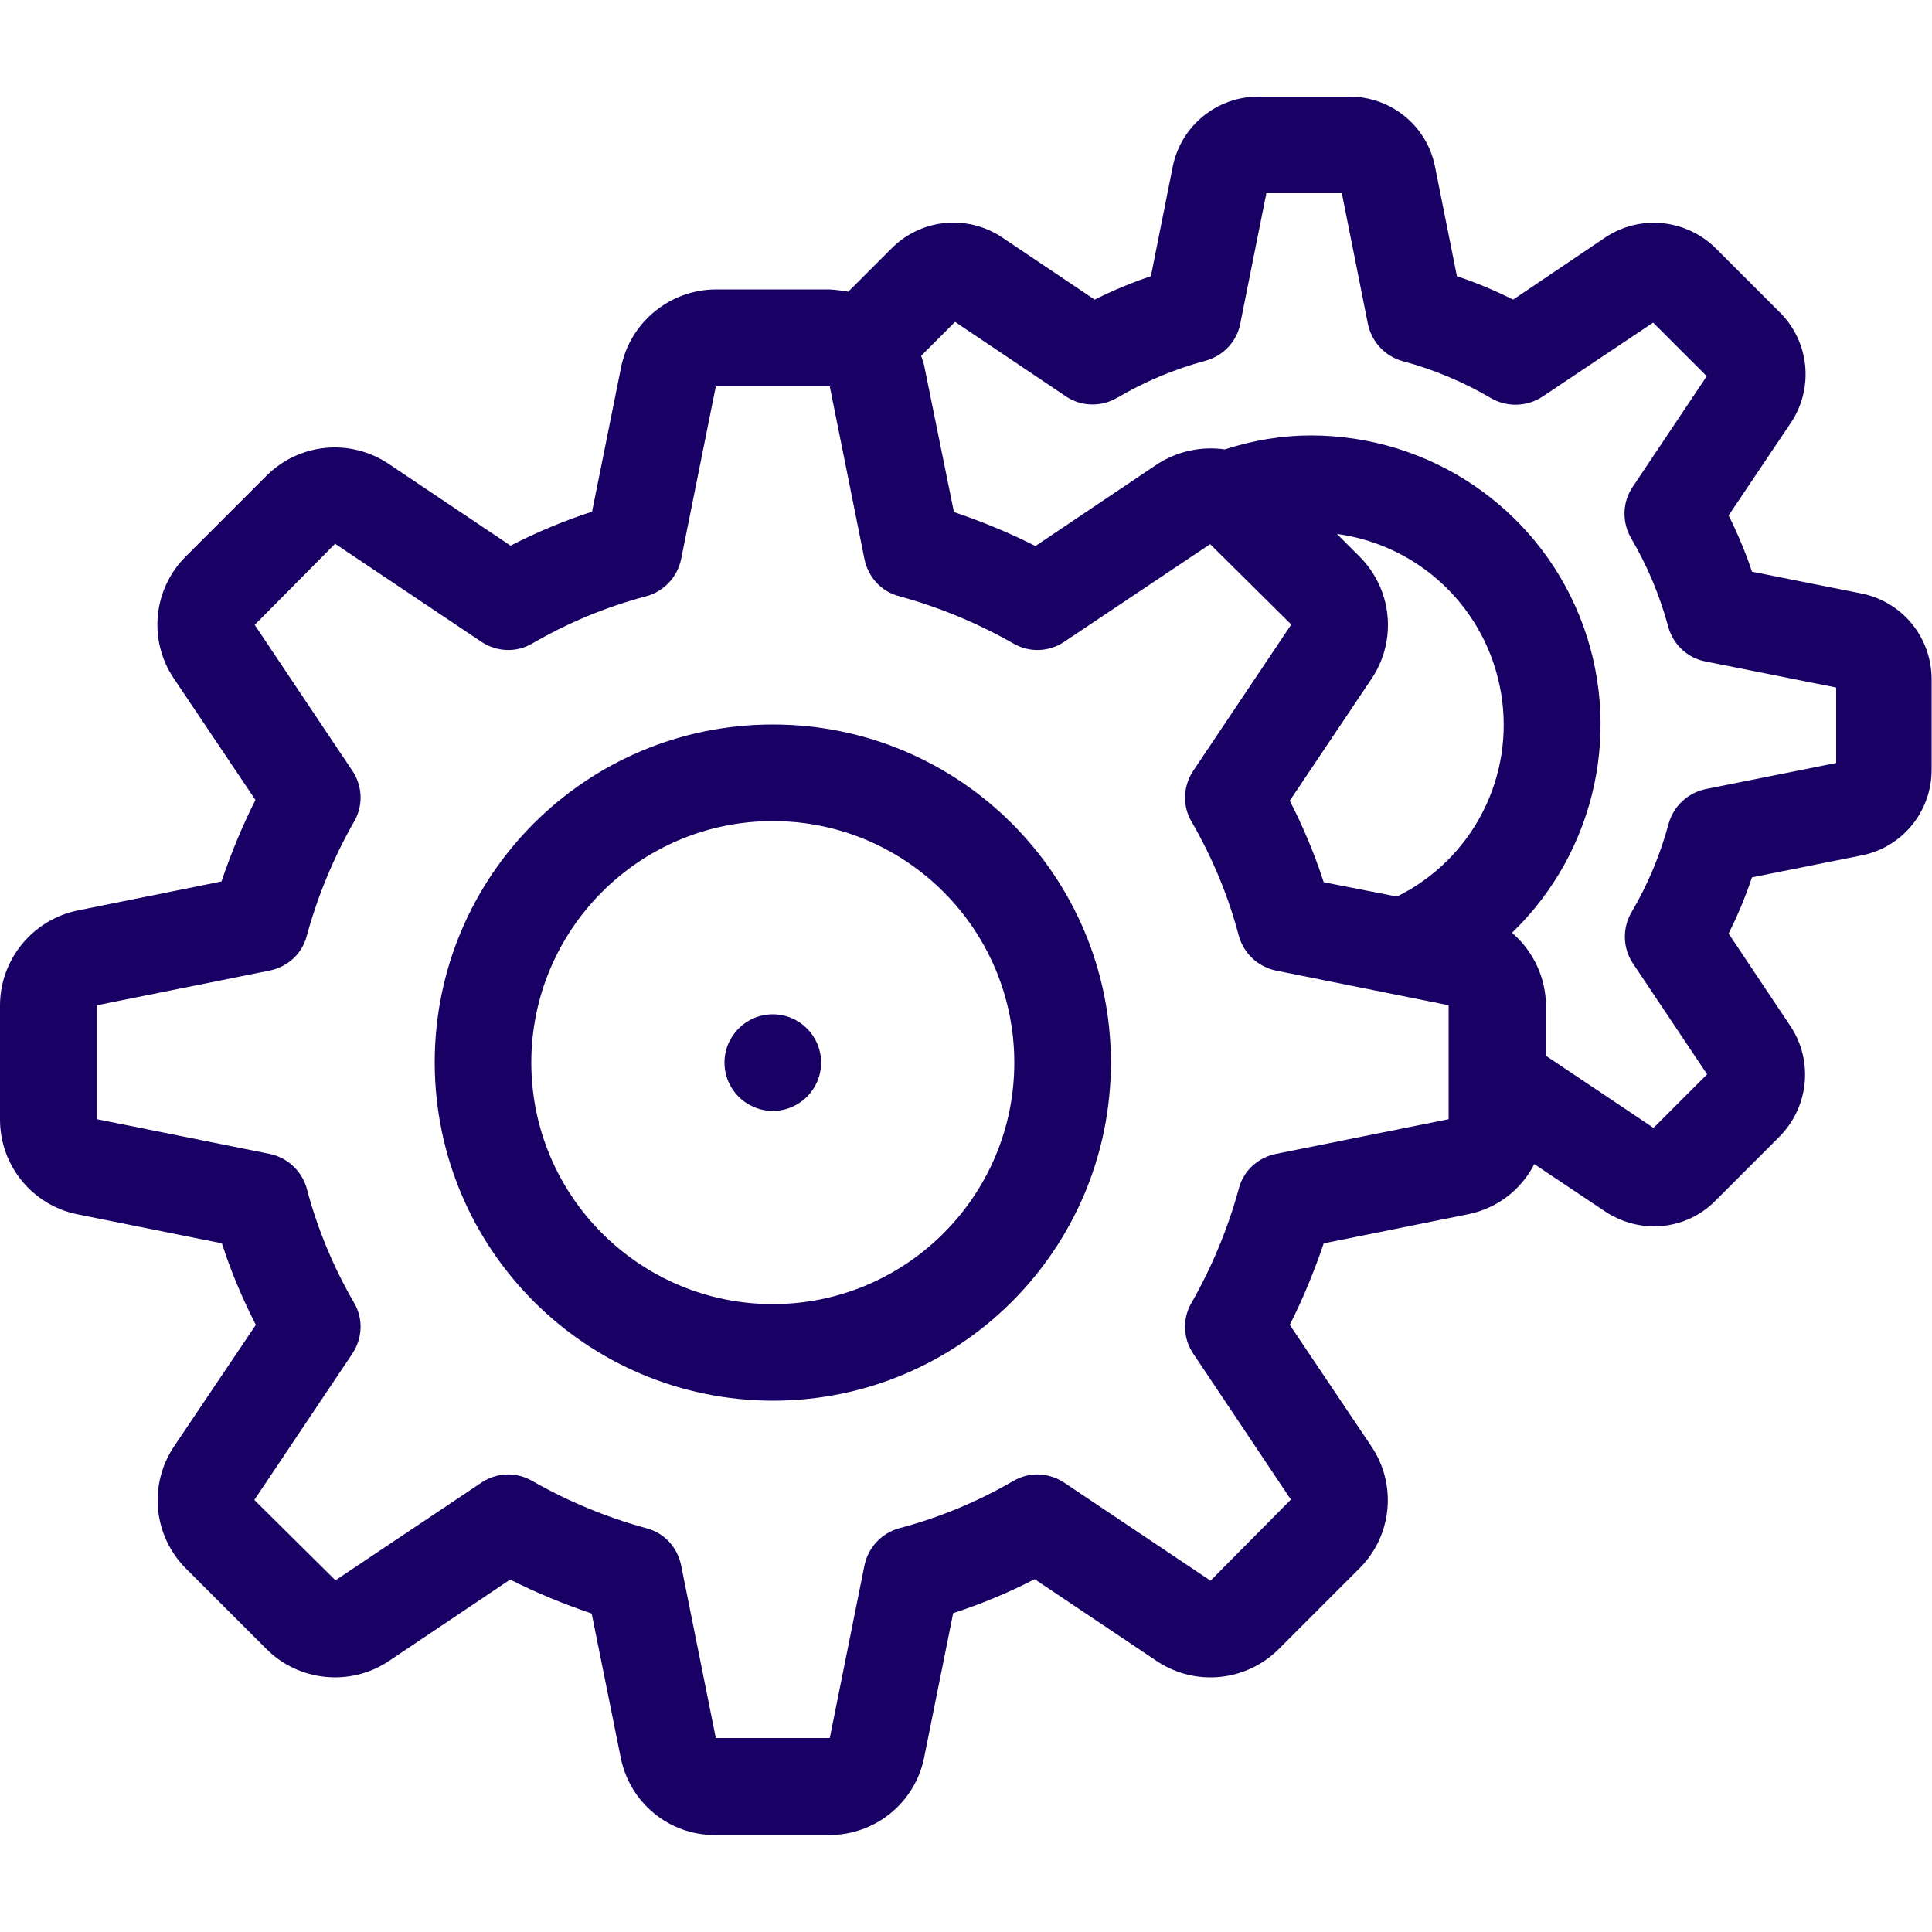 <?xml version="1.0" encoding="utf-8"?>
<!-- Generator: Adobe Illustrator 23.0.1, SVG Export Plug-In . SVG Version: 6.00 Build 0)  -->
<svg version="1.1" id="圖層_1" xmlns="http://www.w3.org/2000/svg" xmlns:xlink="http://www.w3.org/1999/xlink" x="0px" y="0px"
	 viewBox="0 0 512 512" style="enable-background:new 0 0 512 512;" xml:space="preserve">
<style type="text/css">
	.st0{fill:#190065;}
</style>
<title>001 - Thinking</title>
<desc>Created with Sketch.</desc>
<g id="Page-1">
	<g transform="translate(-1, -1)">
		<path class="st0" d="M165.6,98.3l-7.7,38.3c-7.4,2.4-14.6,5.4-21.6,9l-32.5-21.8c-10.2-6.7-23.6-5.3-32.2,3.3l-21.2,21.2
			c-8.8,8.6-10.2,22.2-3.4,32.4l21.7,32.3c-3.5,6.9-6.5,14.2-9,21.6l-38.2,7.7C9.6,244.8,1,255.3,1,267.5v30.2
			c0,12.2,8.6,22.7,20.5,25.1l38.3,7.7c2.4,7.4,5.4,14.6,9,21.6L47,384.5c-6.7,10.2-5.3,23.6,3.3,32.2l21.2,21.2
			c8.6,8.7,22.2,10.1,32.4,3.4l32.3-21.7c6.9,3.5,14.2,6.5,21.6,9l7.7,38.2c2.4,12,12.9,20.6,25.1,20.5h30.2
			c12.2,0,22.7-8.6,25.1-20.5l7.7-38.3c7.4-2.4,14.6-5.4,21.6-9l32.5,21.8c10.2,6.7,23.6,5.3,32.2-3.3l21.2-21.2
			c8.8-8.6,10.2-22.2,3.4-32.4l-21.7-32.3c3.5-6.9,6.5-14.2,9-21.6l38.2-7.7c7.6-1.5,14.1-6.4,17.6-13.3l19.3,12.9
			c3.7,2.3,8,3.6,12.4,3.6c6.1,0,12-2.4,16.3-6.8l17-17c7.7-7.8,9-19.9,3-29.1l-16.5-24.7c2.4-4.8,4.5-9.8,6.2-14.9l29-5.8
			c10.8-2.1,18.6-11.6,18.6-22.7V181c0-11-7.7-20.5-18.5-22.7l-29.1-5.8c-1.7-5.1-3.8-10.1-6.2-14.9l16.8-25
			c5.8-9.2,4.5-21.1-3.2-28.8l-17-17c-7.8-7.7-19.9-9-29.1-3L402,80.4c-4.8-2.4-9.8-4.5-14.9-6.2l-5.8-29
			c-2.1-10.8-11.6-18.6-22.7-18.6h-24.1c-11,0-20.5,7.7-22.7,18.5l-5.8,29.1c-5.1,1.7-10.1,3.8-14.9,6.2l-25-16.8
			c-9.2-5.8-21.1-4.5-28.8,3.2l-11.5,11.5c-1.7-0.3-3.3-0.5-5-0.6h-30.2C178.5,77.8,168,86.4,165.6,98.3z M361.3,148.5l-6-6
			c22.2,3,39.8,20.1,43.5,42.2c3.7,22.1-7.5,44-27.6,53.9l-19.4-3.8c-2.4-7.4-5.4-14.6-9-21.6l21.8-32.5
			C371.3,170.5,369.9,157.1,361.3,148.5L361.3,148.5z M254.1,86.3l29.3,19.7c4.1,2.8,9.4,2.9,13.7,0.4c7.3-4.3,15.2-7.6,23.4-9.8
			c4.7-1.3,8.3-5.1,9.2-9.9l6.9-34.5h20l6.9,34.6c1,4.8,4.5,8.6,9.2,9.9c8.2,2.2,16.1,5.5,23.4,9.8c4.3,2.5,9.6,2.3,13.7-0.4
			l29.3-19.6l14.2,14.2l-19.6,29.3c-2.8,4.1-2.9,9.4-0.4,13.7c4.3,7.3,7.6,15.2,9.8,23.4c1.3,4.7,5.1,8.3,9.9,9.2l34.6,6.9v20
			l-34.5,6.9c-4.8,1-8.6,4.5-9.9,9.2c-2.2,8.2-5.5,16.1-9.8,23.4c-2.5,4.2-2.4,9.6,0.4,13.7l19.6,29.3l-14.2,14.2l-28.5-19.1v-13.1
			c0-7.5-3.3-14.6-9-19.5c22.5-21.7,29.6-54.9,17.9-83.9c-11.7-29-39.9-47.9-71.2-47.9c-7.7,0-15.4,1.3-22.8,3.7
			c-6.3-0.9-12.6,0.5-17.9,3.9l-32.3,21.7c-6.9-3.5-14.2-6.5-21.6-9L246,98.3c-0.2-1-0.5-2-0.9-3L254.1,86.3z M181.5,149.2l9.2-45.8
			h30.2l9.2,45.8c1,4.8,4.5,8.6,9.2,9.8c10.6,2.9,20.7,7.1,30.2,12.5c4.2,2.5,9.5,2.3,13.5-0.4l38.7-25.9l21.5,21.3l-26,38.8
			c-2.7,4.1-2.9,9.3-0.4,13.5c5.5,9.5,9.7,19.6,12.5,30.2c1.3,4.7,5.1,8.2,9.8,9.2l45.8,9.2v30.2l-45.8,9.2c-4.8,1-8.6,4.5-9.8,9.2
			c-2.9,10.6-7.1,20.7-12.5,30.2c-2.5,4.2-2.3,9.5,0.4,13.5l25.9,38.7l-21.3,21.5l-38.8-26c-4.1-2.7-9.3-2.9-13.5-0.4
			c-9.5,5.5-19.6,9.7-30.2,12.5c-4.7,1.3-8.2,5.1-9.2,9.8l-9.2,45.8h-30.2l-9.2-45.8c-1-4.8-4.5-8.6-9.2-9.8
			c-10.6-2.9-20.7-7.1-30.2-12.5c-4.2-2.5-9.5-2.3-13.5,0.4l-38.7,25.9l-21.5-21.3l26-38.8c2.7-4.1,2.9-9.3,0.4-13.5
			c-5.5-9.5-9.7-19.6-12.5-30.2c-1.3-4.7-5.1-8.2-9.8-9.2l-45.8-9.2v-30.2l45.8-9.2c4.8-1,8.6-4.5,9.8-9.2
			c2.9-10.6,7.1-20.7,12.5-30.2c2.5-4.2,2.3-9.5-0.4-13.5l-25.9-38.7l21.3-21.5l38.8,26c4.1,2.7,9.3,2.9,13.5,0.4
			c9.5-5.5,19.6-9.7,30.2-12.5C177,157.7,180.5,153.9,181.5,149.2z"/>
		<path class="st0" d="M205.8,372.2c49.5,0,89.6-40.1,89.6-89.6S255.3,193,205.8,193s-89.6,40.1-89.6,89.6
			C116.3,332.1,156.3,372.1,205.8,372.2z M205.8,218.6c35.3,0,64,28.7,64,64s-28.7,64-64,64s-64-28.7-64-64
			C141.8,247.3,170.5,218.6,205.8,218.6z"/>
		<circle id="Oval" class="st0" cx="205.8" cy="282.6" r="12.8"/>
	</g>
</g>
</svg>
